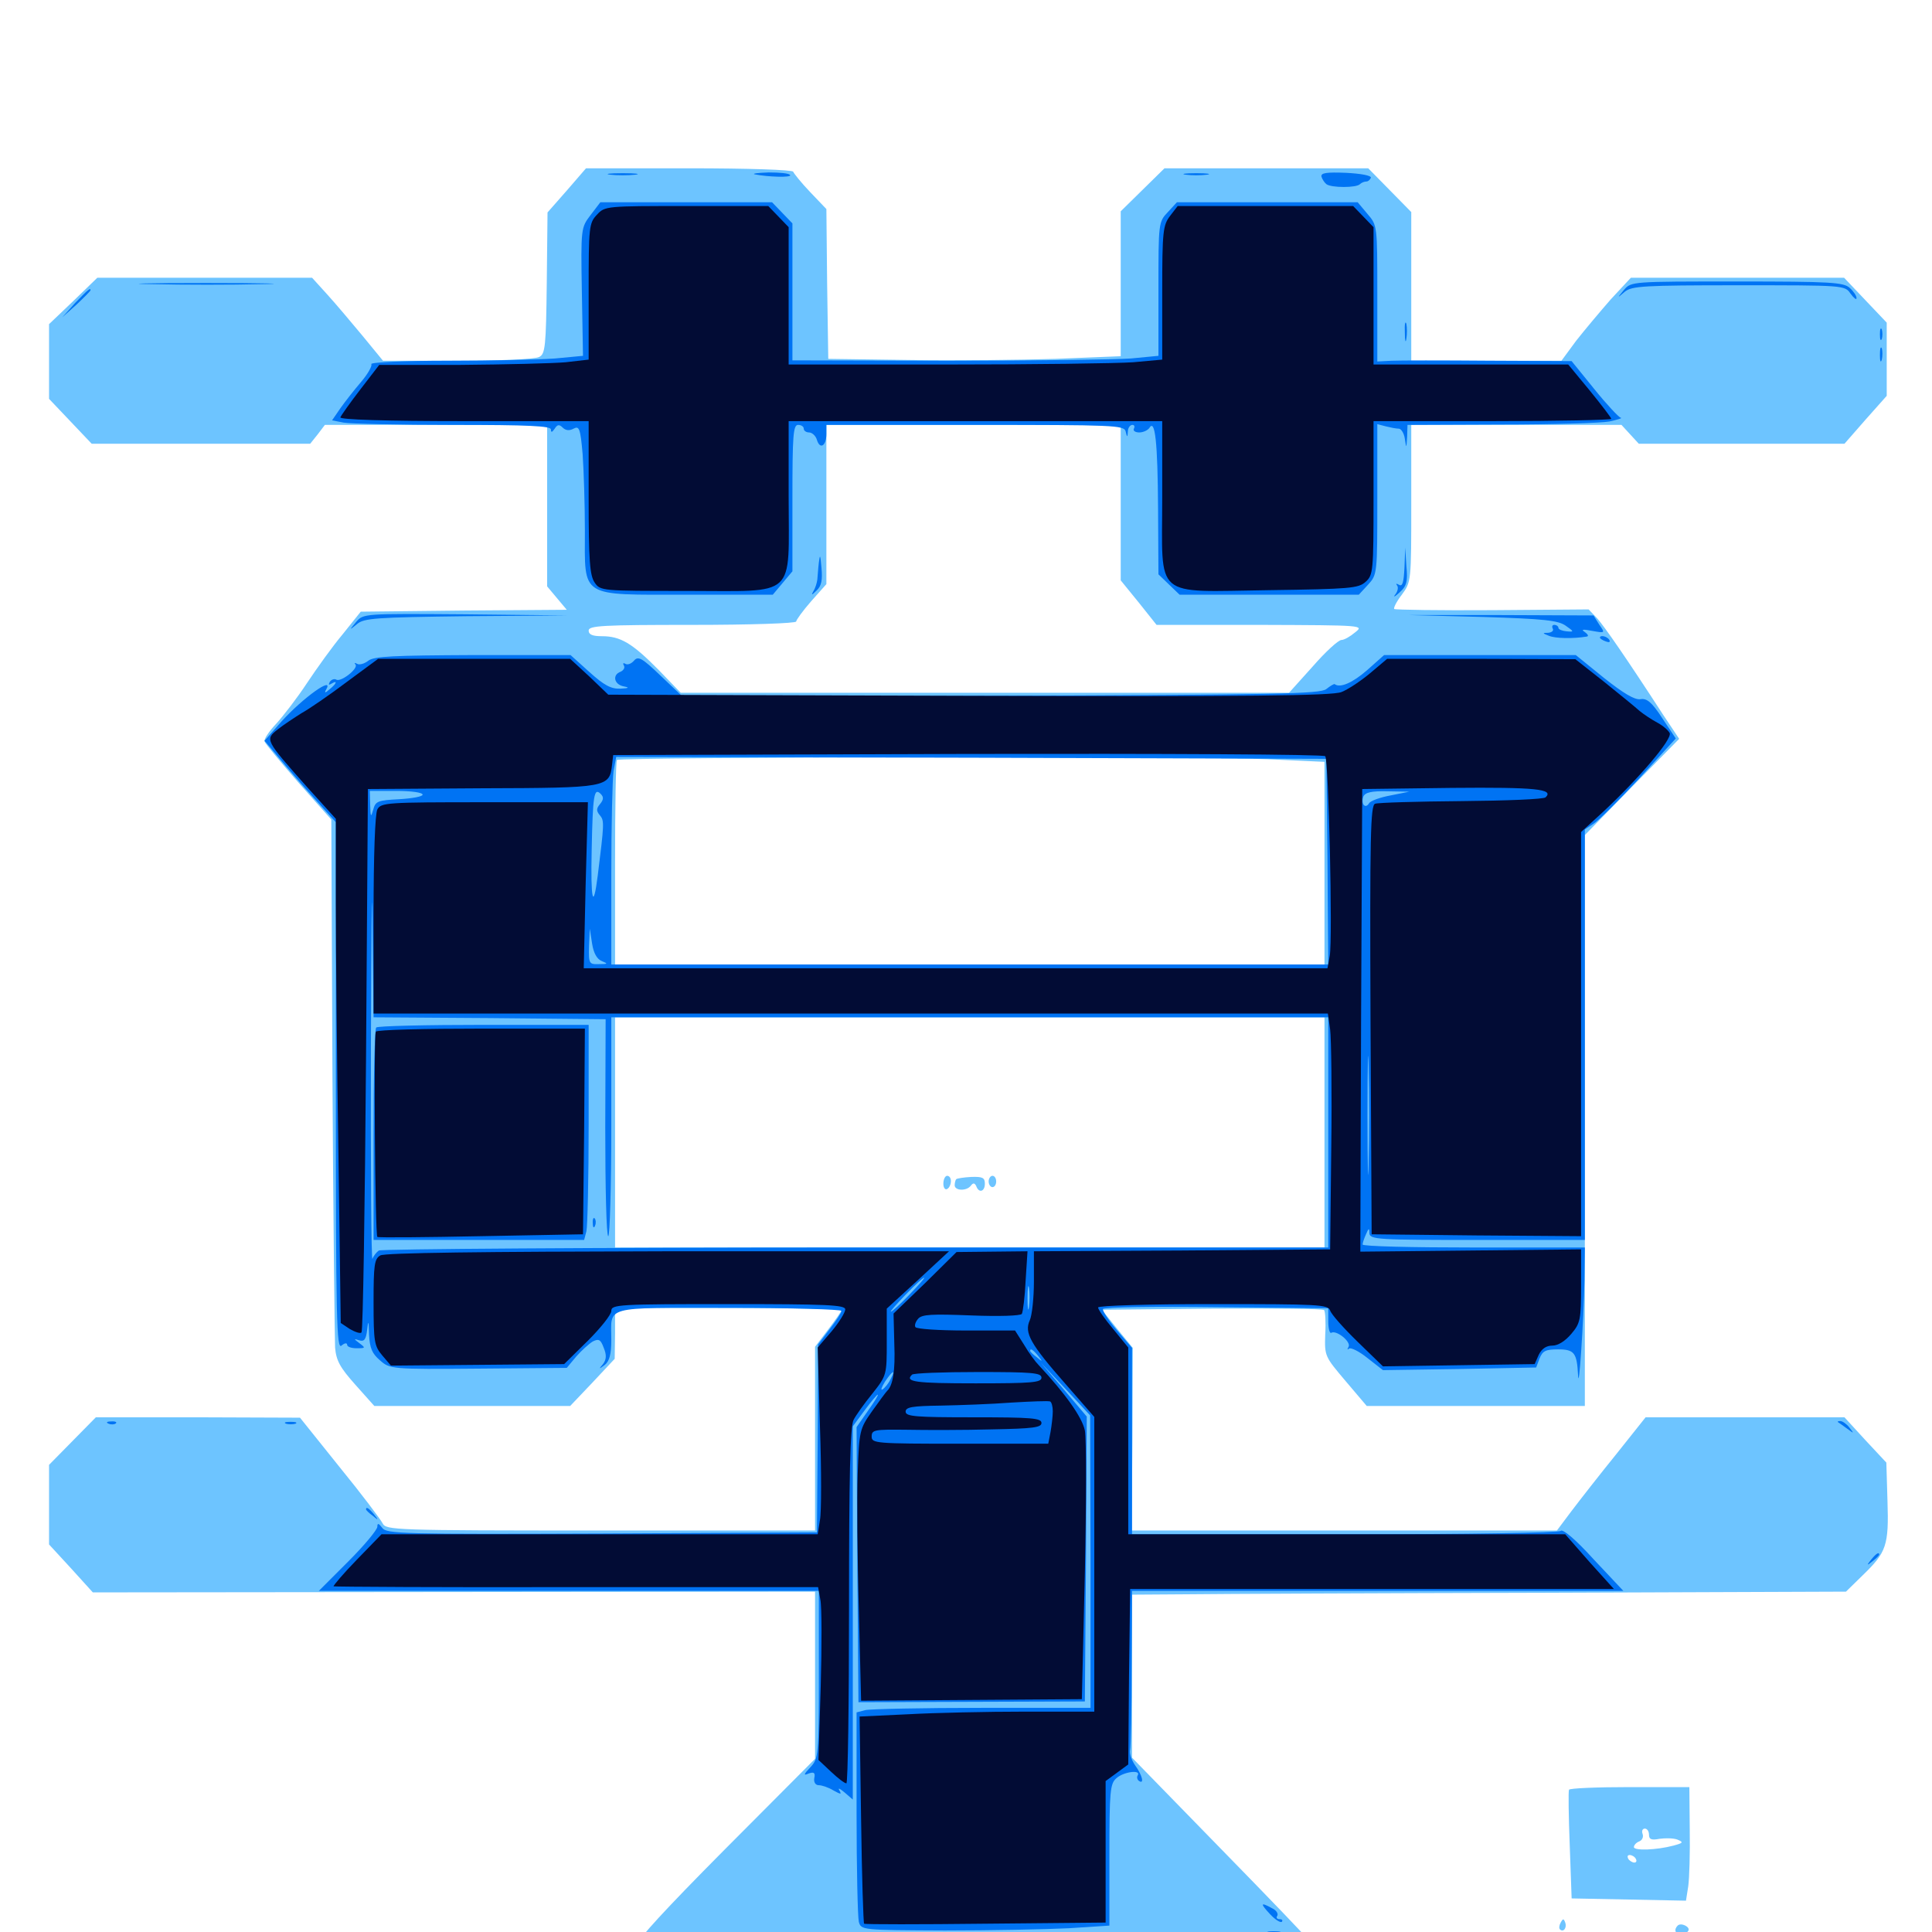 <svg xmlns="http://www.w3.org/2000/svg" viewBox="0 -1000 1000 1000">
	<path fill="#6dc4ff" d="M293.359 -901.367L283.398 -890.039L283.008 -853.516C282.617 -820.703 282.227 -816.797 279.102 -815.234C277.148 -814.062 258.203 -813.281 236.914 -813.281H198.242L187.5 -826.367C181.641 -833.398 173.438 -843.164 169.141 -847.852L161.523 -856.25H106.055H50.391L37.891 -844.141L25.391 -832.227V-812.891V-793.555L36.523 -781.836L47.461 -770.312H104.102H160.547L164.453 -775.195L168.164 -780.078H225.781H283.203V-738.281V-696.484L288.281 -690.43L293.359 -684.375L240.039 -683.984L186.719 -683.398L177.344 -671.68C172.07 -665.43 163.867 -653.906 158.789 -646.289C153.906 -638.867 146.68 -629.492 142.969 -625.391C139.258 -621.484 136.523 -617.383 136.914 -616.211C137.305 -615.039 145.312 -605.469 154.492 -594.922L171.484 -575.781L172.07 -443.359C172.461 -370.508 173.242 -307.227 173.438 -302.539C174.023 -295.703 175.977 -292.188 183.984 -283.203L193.75 -272.266H244.336H295.117L306.641 -284.375L318.164 -296.68L318.359 -309.961V-323.047H376.953C409.18 -323.047 435.547 -322.461 435.547 -321.875C435.547 -321.289 432.422 -316.797 428.711 -311.914L421.875 -302.93V-255.469V-207.812H310.938C203.711 -207.812 199.805 -208.008 198.047 -211.523C197.07 -213.477 187.109 -226.758 175.781 -240.625L155.273 -266.211L102.539 -266.406H49.609L37.5 -254.102L25.391 -241.797V-221.289V-200.586L36.719 -188.281L48.047 -175.781L234.961 -175.977L421.875 -176.172V-132.812V-89.648L374.414 -41.992C344.727 -12.109 328.906 5.078 332.031 4.102C334.766 3.32 354.492 2.344 375.977 1.758L415.039 0.781L423.828 8.789L432.617 16.797H503.125H573.828L579.688 10.156L585.547 3.516L612.5 2.148C627.539 1.562 648.047 1.758 658.203 2.734C668.359 3.906 676.953 4.492 677.344 4.297C677.539 3.906 657.031 -17.383 631.836 -43.164L585.938 -90.234V-132.422V-174.609L614.844 -174.805C630.664 -175 713.672 -175.391 799.609 -175.586L955.469 -176.172L964.258 -184.766C976.367 -196.484 977.734 -200 976.953 -223.242L976.367 -242.969L965.43 -254.688L954.688 -266.406H903.32H851.758L836.523 -247.266C828.125 -236.914 817.773 -223.633 813.477 -217.969L805.859 -207.812H695.703H585.742L586.133 -255.078L586.328 -302.344L578.32 -312.109L570.312 -322.07L627.344 -322.656C658.594 -322.852 684.766 -322.656 685.352 -321.875C685.938 -321.289 686.328 -315.625 685.938 -309.375C685.547 -298.047 685.742 -297.852 696.484 -285.156L707.422 -272.266H763.867H820.312V-420.117V-567.773L844.727 -592.773L869.141 -617.578L860.938 -629.883C841.406 -659.961 830.664 -675.391 826.758 -679.883L822.266 -684.57L772.461 -684.18C744.922 -683.984 722.07 -684.375 721.68 -684.766C721.094 -685.156 722.852 -688.672 725.586 -692.188C730.469 -698.828 730.469 -699.219 730.469 -739.453V-780.078H784.766H839.258L843.75 -775.195L848.242 -770.312H901.562H954.688L965.625 -782.812L976.562 -795.117V-814.062V-833.008L965.43 -844.727L954.492 -856.25H899.219H844.141L833.789 -845.117C828.32 -838.867 820.117 -829.102 815.82 -823.633L808.203 -813.281H769.336H730.469V-851.758V-890.234L719.336 -901.562L708.203 -912.891H655.469H602.734L591.406 -901.758L580.078 -890.625V-853.125V-815.625L546.484 -814.258C527.93 -813.672 493.75 -813.281 470.703 -813.672L428.711 -814.258L428.125 -852.93L427.734 -891.797L419.336 -900.586C414.844 -905.273 410.938 -910.156 410.547 -911.133C410.156 -912.109 387.305 -912.891 356.641 -912.891H303.32ZM580.078 -739.844V-699.609L589.453 -688.086L598.633 -676.562H652.344C706.055 -676.367 706.055 -676.367 701.367 -672.656C698.828 -670.508 695.703 -668.75 694.336 -668.75C692.773 -668.75 686.133 -662.695 679.492 -655.078L667.188 -641.406H509.766H352.344L340.82 -653.32C327.148 -667.188 321.094 -670.703 311.523 -670.703C306.836 -670.703 304.688 -671.484 304.688 -673.633C304.688 -676.172 311.914 -676.562 358.398 -676.562C387.891 -676.562 412.109 -677.344 412.109 -678.32C412.109 -679.102 415.625 -683.984 419.922 -688.867L427.734 -697.656V-738.867V-780.078H503.906H580.078ZM656.25 -607.031L685.547 -605.664V-553.32V-500.781H501.953H318.359V-553.125C318.359 -582.031 318.75 -606.055 319.336 -606.641C320.898 -608.203 624.219 -608.594 656.25 -607.031ZM685.547 -413.867V-354.297H501.953H318.359V-413.867V-473.438H501.953H685.547ZM488.281 -387.305C488.281 -385.156 489.258 -383.984 490.234 -384.57C491.406 -385.156 492.188 -387.109 492.188 -388.672C492.188 -390.234 491.406 -391.406 490.234 -391.406C489.258 -391.406 488.281 -389.648 488.281 -387.305ZM494.922 -389.648C494.531 -389.258 494.141 -387.695 494.141 -386.523C494.141 -383.594 500.391 -383.398 502.539 -386.328C503.711 -387.891 504.492 -387.695 505.273 -386.133C506.641 -382.227 509.766 -383.203 509.766 -387.305C509.766 -390.43 508.594 -391.016 502.734 -390.82C498.828 -390.625 495.312 -390.039 494.922 -389.648ZM511.719 -388.477C511.719 -386.914 512.695 -385.547 513.672 -385.547C514.844 -385.547 515.625 -386.914 515.625 -388.477C515.625 -390.039 514.844 -391.406 513.672 -391.406C512.695 -391.406 511.719 -390.039 511.719 -388.477ZM812.109 -73.633C811.719 -72.656 811.914 -59.766 812.5 -44.727L813.477 -17.383L843.164 -16.797L872.656 -16.211L873.828 -23.633C874.414 -27.734 874.805 -41.016 874.609 -53.125L874.414 -75H843.555C826.562 -75 812.5 -74.414 812.109 -73.633ZM853.516 -50.391C853.516 -47.852 854.883 -47.461 858.984 -48.242C861.914 -48.633 866.016 -48.633 868.164 -47.852C871.484 -46.484 871.289 -46.094 866.211 -44.727C857.422 -42.383 845.703 -41.992 845.703 -43.945C845.703 -44.922 846.875 -46.289 848.438 -46.875C850 -47.461 850.781 -49.219 850.195 -50.781C849.609 -52.344 850.195 -53.516 851.367 -53.516C852.539 -53.516 853.516 -52.148 853.516 -50.391ZM846.68 -37.891C847.266 -36.914 847.07 -35.938 845.898 -35.938C844.922 -35.938 843.359 -36.914 842.773 -37.891C842.188 -39.062 842.383 -39.844 843.555 -39.844C844.531 -39.844 846.094 -39.062 846.68 -37.891ZM807.812 -4.883C807.031 -3.516 806.836 -1.953 807.422 -1.367C809.18 0.391 811.133 -2.148 810.156 -4.883C809.375 -7.031 808.984 -7.031 807.812 -4.883ZM868.359 -3.32C866.211 -1.172 867.188 1.172 869.922 1.172C871.484 1.172 873.242 0.391 873.828 -0.586C875.195 -2.539 870.117 -5.078 868.359 -3.32Z"/>
	<path fill="#0073f3" d="M316.016 -909.57C312.5 -909.961 315.234 -910.352 322.266 -910.352C329.297 -910.352 332.031 -909.961 328.711 -909.57C325.195 -909.18 319.336 -909.18 316.016 -909.57ZM390.625 -909.766C389.062 -910.156 392.188 -910.547 397.852 -910.742C403.32 -910.742 408.398 -910.352 408.984 -909.375C409.766 -908.008 397.461 -908.398 390.625 -909.766ZM613.867 -909.57C610.742 -909.961 613.281 -910.352 619.141 -910.352C625 -910.352 627.539 -909.961 624.609 -909.57C621.484 -909.18 616.797 -909.18 613.867 -909.57ZM683.984 -908.594C684.375 -907.227 685.547 -905.469 686.523 -904.688C689.062 -902.734 702.148 -902.734 703.906 -904.688C704.688 -905.469 706.25 -906.055 707.227 -906.055C708.203 -906.055 709.18 -907.031 709.57 -908.008C709.766 -909.18 704.297 -910.156 696.68 -910.547C686.719 -910.938 683.594 -910.547 683.984 -908.594ZM305.664 -888.672C300.781 -882.227 300.586 -882.031 301.172 -848.828L301.758 -815.82L287.305 -814.453C279.297 -813.867 254.492 -813.281 232.031 -813.281C209.57 -813.281 191.602 -812.5 192.188 -811.523C192.773 -810.742 190.43 -806.445 186.914 -802.344C183.398 -798.242 178.516 -791.992 176.172 -788.672L171.875 -782.422L177.93 -781.25C181.445 -780.664 206.836 -780.078 234.57 -780.078C273.828 -780.078 285.156 -779.492 285.156 -777.734C285.156 -775.977 285.742 -776.172 287.109 -778.125C288.477 -780.273 289.453 -780.469 291.211 -778.711C292.773 -777.148 294.727 -776.953 296.875 -778.125C299.805 -779.688 300.391 -778.32 301.562 -765.039C302.148 -756.836 302.734 -739.062 302.734 -725.391C302.734 -690.234 299.609 -692.188 355.859 -692.188H400L405.078 -698.242L410.156 -704.297V-742.188C410.156 -774.609 410.547 -780.078 413.086 -780.078C414.648 -780.078 416.016 -779.297 416.016 -778.125C416.016 -777.148 417.188 -776.172 418.75 -776.172C420.312 -776.172 422.266 -774.414 422.852 -772.266C424.414 -767.188 427.734 -769.141 427.734 -775.391V-780.078H504.688C576.367 -780.078 581.836 -779.883 582.617 -776.758C583.398 -773.438 583.594 -773.438 583.789 -776.758C583.789 -778.516 584.961 -780.078 586.133 -780.078C587.109 -780.078 587.5 -779.297 586.914 -778.125C586.328 -777.148 587.5 -776.172 589.648 -776.172C591.797 -776.172 594.141 -777.344 594.922 -778.516C597.852 -783.398 599.219 -771.289 599.414 -736.914L599.609 -702.734L605.078 -697.461L610.547 -692.188H657.031H703.32L708.008 -697.266C712.891 -702.539 712.891 -702.93 712.891 -741.602V-780.469L717.383 -779.297C719.727 -778.711 722.656 -778.125 724.023 -778.125C725.195 -778.125 726.758 -775.781 727.148 -772.852C727.93 -767.773 727.93 -767.773 728.32 -773.828L728.516 -780.078L776.953 -780.273C803.516 -780.273 828.711 -781.055 833.008 -781.836C837.305 -782.812 840.039 -783.594 838.867 -783.789C837.891 -783.984 831.641 -790.625 825.195 -798.633L813.477 -813.086L770.508 -813.281C746.875 -813.477 724.219 -813.477 720.312 -813.281L712.891 -812.891V-848.047C712.891 -883.203 712.891 -883.398 707.812 -889.258L702.734 -895.312H656.055H609.18L604.492 -890.234C599.609 -885.156 599.609 -884.375 599.609 -850.391V-815.82L585.352 -814.453C577.539 -813.867 534.961 -813.281 490.625 -813.281L410.156 -813.477V-849.023V-884.375L404.883 -889.844L399.609 -895.312H355.273H310.742ZM78.711 -852.93C62.891 -853.125 75.391 -853.516 106.445 -853.516C137.695 -853.516 150.586 -853.125 135.352 -852.93C120.117 -852.539 94.727 -852.539 78.711 -852.93ZM840.625 -850C836.914 -845.508 836.914 -845.508 841.016 -849.023C844.727 -851.953 850.586 -852.344 900 -852.344C954.492 -852.344 954.883 -852.344 957.812 -848.047C959.57 -845.703 960.938 -844.531 960.938 -845.703C960.938 -846.875 959.375 -849.219 957.422 -850.977C954.297 -853.906 947.266 -854.297 899.023 -854.297C844.727 -854.297 844.336 -854.297 840.625 -850ZM38.867 -843.164L32.227 -835.742L39.648 -842.383C43.555 -846.094 46.875 -849.414 46.875 -849.805C46.875 -851.367 45.312 -849.805 38.867 -843.164ZM727.148 -827.93C727.148 -823.633 727.539 -822.07 727.93 -824.609C728.32 -826.953 728.32 -830.469 727.93 -832.422C727.344 -834.18 726.953 -832.227 727.148 -827.93ZM973.047 -826.953C973.047 -824.219 973.438 -823.242 974.023 -824.609C974.414 -825.781 974.414 -828.125 974.023 -829.492C973.438 -830.664 973.047 -829.688 973.047 -826.953ZM973.047 -816.211C973.047 -813.086 973.438 -811.914 974.023 -813.867C974.414 -815.625 974.414 -818.359 974.023 -819.727C973.438 -820.898 973.047 -819.531 973.047 -816.211ZM726.953 -706.25C726.562 -698.633 725.977 -696.289 724.219 -697.266C722.852 -698.047 722.266 -698.047 723.047 -697.07C723.828 -696.289 723.633 -694.141 722.266 -692.383C720.898 -690.625 721.875 -691.016 724.414 -693.359C728.125 -696.68 728.711 -699.023 727.93 -707.031L727.344 -716.602ZM423.828 -708.789C423.438 -705.664 423.242 -701.562 423.047 -700C422.852 -698.438 422.07 -695.703 421.094 -694.141C419.727 -691.797 420.117 -691.797 422.656 -694.336C425.195 -696.68 425.781 -699.805 425.195 -706.055C424.609 -712.891 424.414 -713.477 423.828 -708.789ZM184.375 -678.125C180.664 -673.633 180.664 -673.633 184.766 -676.953C188.281 -680.078 194.727 -680.469 241.406 -681.055L293.945 -681.445L241.016 -682.031C188.281 -682.422 188.086 -682.422 184.375 -678.125ZM767.578 -680.664C799.023 -679.688 806.445 -678.906 810.352 -676.172C814.844 -673.047 814.844 -672.852 810.742 -673.242C808.594 -673.438 806.641 -674.219 806.641 -675C806.641 -675.781 805.664 -676.562 804.492 -676.562C803.516 -676.562 803.125 -675.781 803.711 -674.609C804.297 -673.633 803.32 -672.656 801.367 -672.461C798.242 -672.461 798.242 -672.266 801.758 -670.898C805.078 -669.531 814.062 -669.336 821.289 -670.508C822.461 -670.703 821.875 -671.68 820.312 -672.852C818.164 -674.219 819.141 -674.414 824.219 -673.438C830.859 -672.266 830.859 -672.266 827.734 -676.758L824.805 -681.445L777.148 -681.641H729.492ZM828.125 -669.922C828.125 -671.484 831.836 -670.703 833.008 -668.75C833.594 -667.578 832.812 -667.383 831.25 -667.969C829.492 -668.555 828.125 -669.531 828.125 -669.922ZM190.625 -658.008C188.672 -656.445 185.938 -655.664 184.766 -656.445C183.594 -657.031 183.203 -657.031 183.984 -656.055C185.742 -654.102 176.367 -646.68 174.023 -648.242C173.047 -648.828 171.484 -648.242 170.703 -647.07C169.922 -645.508 170.117 -645.312 171.484 -646.094C175 -648.242 174.219 -646.094 170.508 -643.164C168.359 -641.211 167.773 -641.211 168.75 -642.969C173.242 -650.586 156.836 -638.867 145.703 -626.562L136.914 -616.602L144.141 -608.008C148.047 -603.32 156.25 -593.75 162.5 -586.914L173.828 -574.414V-437.695C173.828 -316.406 174.219 -301.367 176.758 -303.516C178.32 -304.883 179.688 -305.078 179.688 -303.906C179.688 -302.93 181.836 -302.148 184.57 -302.148C189.258 -302.148 189.258 -302.344 186.133 -304.688C183.008 -307.031 183.008 -307.227 185.938 -306.25C188.477 -305.469 189.453 -306.641 190.039 -311.719C190.625 -316.992 190.82 -316.602 191.016 -309.18C191.406 -302.148 192.578 -299.414 196.68 -295.898C201.758 -291.406 202.344 -291.211 247.656 -291.602L293.359 -291.992L298.242 -297.852C300.977 -300.977 304.883 -304.492 306.836 -305.664C309.961 -307.227 310.938 -306.641 312.5 -302.344C314.062 -298.633 313.867 -296.289 312.109 -293.945C309.766 -291.211 309.961 -291.211 313.086 -293.555C315.43 -295.508 316.406 -299.023 316.406 -306.445C316.406 -324.414 311.328 -323.047 377.148 -323.047C409.18 -323.047 435.547 -322.266 435.547 -321.484C435.547 -320.508 432.812 -316.406 429.492 -312.109L423.438 -304.102L423.242 -255.469L422.852 -206.836L311.523 -206.25C208.594 -205.859 200 -206.055 197.852 -209.18C195.898 -211.719 195.312 -211.719 195.312 -209.766C195.312 -208.203 188.477 -200 180.273 -191.797L165.039 -176.562H294.531H423.828V-133.203C423.828 -91.211 423.633 -89.844 419.531 -85.352C415.82 -81.445 415.82 -80.859 418.555 -82.031C421.289 -83.008 422.07 -82.422 421.484 -79.688C421.094 -77.539 422.07 -75.977 423.828 -75.977C425.391 -75.977 428.906 -74.805 431.445 -73.242C435.352 -71.094 435.742 -71.094 434.375 -73.438C433.594 -74.805 434.766 -74.219 437.109 -72.266L441.406 -68.555V-165.039V-261.719L447.461 -269.922C450.781 -274.414 453.906 -278.125 454.297 -278.125C454.883 -278.125 452.539 -274.414 449.219 -269.727L443.359 -261.328L443.75 -190.234L444.336 -118.945L502.93 -119.141L561.523 -119.336L562.109 -192.969L562.5 -266.797L550.586 -280.859L538.672 -294.727L551.562 -281.055L564.258 -267.383L564.453 -191.797V-116.016H508.398C477.344 -116.016 450.195 -115.43 447.852 -114.844L443.359 -113.672V-61.523C443.359 -33.008 443.945 -7.617 444.531 -5.273C445.703 -0.977 446.094 -0.977 489.062 -0.781C512.695 -0.781 541.602 -1.367 553.32 -1.953L574.219 -3.32V-39.844C574.219 -72.656 574.609 -76.758 577.734 -79.492C581.445 -83.008 590.82 -84.18 588.867 -81.055C588.281 -80.078 588.672 -78.711 589.648 -78.125C592.383 -76.367 591.211 -81.25 587.5 -86.328C585.742 -88.867 584.57 -92.383 584.961 -94.141C585.352 -95.898 585.742 -115.234 585.742 -137.109L585.938 -176.562H713.086H840.234L824.805 -192.969C815.43 -203.32 808.789 -208.789 807.812 -207.617C806.641 -206.641 760.547 -205.859 695.898 -205.859H585.938V-254.102V-302.344L577.93 -311.719C573.633 -316.797 570.508 -321.68 570.898 -322.461C571.484 -323.438 597.852 -323.828 629.688 -323.438L687.5 -322.852V-316.016C687.5 -312.305 688.281 -309.57 689.062 -310.156C691.797 -311.719 699.414 -305.469 698.047 -302.93C697.266 -301.562 697.266 -301.172 698.242 -301.953C699.023 -302.734 703.516 -300.586 707.812 -297.07L715.82 -290.82L755.469 -291.406L795.117 -292.188L796.875 -296.875C798.438 -300.781 800 -301.562 806.445 -301.562C814.844 -301.562 816.211 -299.805 816.797 -288.281C817.188 -278.125 819.727 -316.602 820.117 -337.305L820.312 -354.297H762.695C731.055 -354.297 705.078 -354.883 705.273 -355.859C705.273 -356.641 706.055 -358.984 707.031 -361.133C708.398 -364.453 708.789 -364.453 708.789 -361.719C708.984 -358.398 713.086 -358.203 764.648 -358.203H820.312V-464.453V-570.703L824.805 -573.633C827.344 -575.195 837.891 -585.742 848.438 -597.07L867.383 -617.773L860.352 -628.32C854.883 -636.719 852.344 -638.672 849.023 -638.086C846.094 -637.695 840.43 -641.016 830.078 -649.219L815.625 -660.938H766.016H716.406L707.617 -653.125C700 -646.484 693.555 -643.75 690.82 -645.898C690.43 -646.094 688.477 -644.922 686.523 -643.359C683.398 -640.82 661.133 -640.43 518.164 -639.844L353.516 -639.258L341.992 -650.195C332.227 -659.57 330.273 -660.547 328.125 -658.008C326.758 -656.445 324.805 -655.664 323.633 -656.445C322.656 -657.031 322.266 -656.641 322.852 -655.664C323.633 -654.492 322.852 -653.125 321.289 -652.344C316.797 -650.781 317.773 -645.703 322.852 -644.727C325.977 -644.141 325.586 -643.75 321.094 -643.555C316.211 -643.359 312.695 -645.312 305.078 -652.148L295.312 -660.938H244.922C204.102 -660.742 193.555 -660.352 190.625 -658.008ZM687.109 -554.102L687.5 -500.781H501.953H316.406V-547.266C316.406 -572.656 316.992 -596.875 317.578 -600.977L318.945 -608.203L502.734 -607.812L686.523 -607.227ZM218.75 -588.672C218.75 -587.695 213.281 -586.719 206.641 -586.328C195.508 -585.742 194.336 -585.352 193.164 -580.859C191.992 -576.758 191.797 -576.953 191.602 -583.398L191.406 -590.625H205.078C212.695 -590.625 218.75 -589.844 218.75 -588.672ZM310.547 -583.789C308.594 -581.445 308.594 -580.273 310.547 -577.93C312.891 -575.195 312.695 -573.438 309.375 -546.68C307.031 -528.125 305.664 -534.18 306.25 -559.961C306.836 -588.477 307.422 -592.578 310.938 -589.062C312.5 -587.5 312.5 -586.133 310.547 -583.789ZM719.727 -588.281C714.453 -587.305 709.375 -585.547 708.594 -584.18C706.641 -581.055 704.297 -583.984 705.664 -587.695C706.641 -589.844 709.766 -590.625 718.164 -590.43L729.492 -590.234ZM253.516 -473.047L313.477 -472.461L313.281 -416.406C313.281 -385.352 313.867 -360.156 314.844 -360.156C315.625 -360.156 316.406 -385.742 316.406 -416.797V-473.438H501.953H687.5V-413.867V-354.297H442.969C308.398 -354.297 197.266 -353.516 196.094 -352.734C194.922 -351.953 193.359 -350 192.773 -348.438C192.188 -346.875 191.797 -396.484 191.992 -458.789C192.188 -521.094 192.578 -549.805 192.773 -522.852L193.359 -473.438ZM311.523 -502.539C314.844 -501.172 314.648 -500.977 310.156 -500.977C304.883 -500.781 304.688 -501.172 304.883 -510.156L305.273 -519.336L306.445 -511.719C307.227 -506.641 308.984 -503.516 311.523 -502.539ZM708.398 -397.852C708.203 -383.984 707.812 -395.312 707.812 -422.656C707.812 -450 708.203 -461.328 708.398 -447.656C708.789 -433.789 708.789 -411.523 708.398 -397.852ZM470.703 -329.883C466.016 -325 461.719 -321.094 461.133 -321.094C460.547 -321.094 464.062 -325 468.75 -329.883C473.438 -334.766 477.734 -338.672 478.32 -338.672C478.906 -338.672 475.391 -334.766 470.703 -329.883ZM532.617 -323.633C532.227 -320.508 531.836 -322.656 531.836 -327.93C531.836 -333.398 532.227 -335.742 532.617 -333.398C533.008 -330.859 533.008 -326.562 532.617 -323.633ZM530.078 -310.156C528.711 -313.672 527.344 -314.258 527.344 -311.523C527.344 -310.352 528.125 -308.984 529.297 -308.398C530.469 -307.812 530.664 -308.594 530.078 -310.156ZM537.305 -298.242C539.844 -295.117 539.648 -294.922 536.719 -297.461C534.766 -298.828 533.203 -300.391 533.203 -300.781C533.203 -302.344 534.766 -301.367 537.305 -298.242ZM460.938 -286.133C459.961 -283.984 458.008 -281.641 456.836 -280.859C455.664 -280.273 456.25 -281.836 458.008 -284.766C461.914 -290.625 463.867 -291.602 460.938 -286.133ZM194.727 -468.164C193.945 -467.578 193.359 -442.383 193.359 -412.5V-358.203H247.852H302.344L303.516 -362.695C304.102 -365.039 304.688 -390.039 304.688 -418.359V-469.531H250.391C220.508 -469.531 195.312 -468.945 194.727 -468.164ZM306.836 -366.797C306.836 -364.648 307.422 -364.062 308.008 -365.625C308.594 -366.992 308.398 -368.75 307.812 -369.336C307.227 -370.117 306.641 -368.945 306.836 -366.797ZM56.25 -263.086C54.688 -263.672 55.273 -264.258 57.422 -264.258C59.57 -264.453 60.742 -263.867 59.961 -263.281C59.375 -262.695 57.617 -262.5 56.25 -263.086ZM148.047 -263.086C146.68 -263.672 147.656 -264.062 150.391 -264.062C153.125 -264.062 154.102 -263.672 152.93 -263.086C151.562 -262.695 149.219 -262.695 148.047 -263.086ZM951.367 -263.867C951.758 -263.672 953.906 -262.109 956.055 -260.547C959.766 -257.812 959.766 -257.812 957.227 -261.133C955.859 -262.891 953.711 -264.453 952.539 -264.453C951.367 -264.453 950.977 -264.258 951.367 -263.867ZM189.453 -218.75C189.453 -218.359 191.016 -216.797 192.969 -215.43C195.898 -212.891 196.094 -213.086 193.555 -216.211C191.016 -219.336 189.453 -220.312 189.453 -218.75ZM968.555 -192.773C966.016 -189.648 966.211 -189.453 969.336 -191.992C971.094 -193.359 972.656 -194.922 972.656 -195.312C972.656 -196.875 971.094 -195.898 968.555 -192.773ZM657.422 -9.18C659.961 -6.445 662.695 -4.688 663.477 -5.273C664.062 -6.055 663.672 -6.641 662.305 -6.641C660.938 -6.641 660.352 -7.422 661.133 -8.398C661.719 -9.57 660.547 -11.328 658.398 -12.305C652.344 -15.625 652.148 -14.844 657.422 -9.18ZM656.836 0.586C654.883 0 656.055 -0.391 659.18 -0.391C662.5 -0.391 663.867 0 662.695 0.586C661.328 0.977 658.594 0.977 656.836 0.586Z"/>
	<path fill="#020c35" d="M308.984 -888.867C304.883 -884.57 304.688 -882.617 304.688 -849.023V-813.867L292.773 -812.5C286.133 -811.914 261.719 -811.328 238.477 -811.133H196.289L186.523 -798.438C181.25 -791.602 176.562 -784.961 176.172 -783.984C175.781 -782.812 199.219 -782.031 240.039 -782.031H304.688V-742.383C304.688 -709.766 305.273 -702.148 307.812 -698.438C310.742 -694.141 311.523 -694.141 355.273 -694.141C413.086 -694.141 408.203 -689.648 408.203 -742.578V-782.031H504.883H601.562V-742.383C601.562 -689.258 596.289 -693.75 656.836 -694.531C698.828 -695.117 703.125 -695.508 706.836 -698.828C710.742 -702.344 710.938 -704.297 710.938 -742.383V-782.031H772.461C806.25 -782.031 833.984 -782.617 833.984 -783.203C833.984 -783.789 828.906 -790.43 822.852 -797.852L811.719 -811.328H761.328H710.938V-846.875V-882.422L705.664 -887.891L700.391 -893.359H655.078H609.57L605.664 -888.281C601.953 -883.398 601.562 -880.469 601.562 -848.438V-813.867L586.523 -812.5C578.32 -811.914 534.961 -811.328 489.844 -811.328H408.203V-846.875V-882.422L402.93 -887.891L397.656 -893.359H355.469C313.867 -893.359 313.086 -893.359 308.984 -888.867ZM179.297 -646.875C170.508 -640.234 159.961 -633.008 156.055 -630.859C152.344 -628.516 146.68 -624.805 143.75 -622.461C137.109 -617.188 137.109 -617.188 158.984 -592.578L173.828 -576.172V-532.031C173.828 -507.812 174.414 -449.219 175.195 -401.758L176.367 -315.234L181.055 -312.109C183.789 -310.547 186.523 -309.57 187.109 -310.352C187.891 -311.133 188.867 -374.609 189.453 -451.562L190.43 -591.602L249.609 -591.992C314.453 -592.188 315.43 -592.383 316.797 -604.102L317.383 -609.18L500.781 -609.766C601.758 -609.961 684.961 -609.57 685.938 -608.594C687.695 -606.836 689.844 -514.258 688.281 -505.273L687.109 -498.828H494.531H302.148L303.125 -541.797L304.297 -584.766H250.781C200 -584.766 197.266 -584.57 195.312 -581.055C194.141 -578.711 193.359 -557.617 193.359 -526.367V-475.391H253.516H500.391H687.305L688.477 -467.188C689.062 -462.5 689.453 -435.156 689.062 -406.055L688.477 -353.32L611.914 -352.734L535.156 -352.344V-336.719C535.156 -328.32 534.18 -319.141 533.008 -316.602C530.078 -310.156 533.203 -304.492 551.562 -283.594L566.406 -266.602V-190.234V-114.062H530.859C511.133 -114.062 483.789 -113.477 469.922 -112.695L444.922 -111.523L445.703 -58.203C446.094 -28.906 446.875 -4.492 447.266 -4.297C447.852 -3.906 476.172 -3.906 510.352 -4.297L572.266 -4.883V-41.602V-78.125L578.125 -82.422L583.984 -86.719L584.375 -132.227L584.961 -177.539H710.156H835.352L822.656 -191.602L810.156 -205.859H697.07H583.984V-254.297V-302.539L576.172 -312.109C571.875 -317.188 568.359 -322.266 568.359 -323.242C568.359 -324.219 594.336 -325 627.734 -325C682.617 -325 687.305 -324.805 688.477 -321.68C689.062 -319.727 695.508 -312.5 702.734 -305.469L715.82 -292.773L755.078 -293.359L794.336 -293.945L796.484 -298.828C798.047 -301.953 800.391 -303.516 803.516 -303.516C806.445 -303.516 810.156 -305.859 813.281 -309.57C817.969 -315.039 818.359 -316.992 818.359 -334.375V-353.32L761.328 -352.734L704.102 -352.148L704.492 -471.875L705.078 -591.602L751.367 -592.188C794.922 -592.578 804.492 -591.602 800 -587.305C799.219 -586.328 779.688 -585.547 756.641 -585.352C733.594 -585.156 713.281 -584.57 711.719 -583.984C709.375 -583.008 708.984 -567.773 709.375 -472.07L709.961 -361.133L764.258 -360.547L818.359 -360.156V-464.648V-569.336L830.078 -580.078C848.438 -597.266 865.43 -617.188 864.258 -620.508C863.477 -622.07 860.742 -624.414 857.812 -625.977C854.883 -627.539 850.781 -630.273 848.633 -632.031C846.484 -633.984 838.086 -640.82 830.078 -647.266L815.43 -658.789L766.797 -658.984H717.969L709.18 -651.562C704.297 -647.461 697.461 -642.969 694.336 -641.797C689.648 -639.844 645.898 -639.453 501.562 -639.844L314.844 -640.43L305.078 -649.805L295.117 -658.984H245.312H195.703ZM194.531 -466.016C193.359 -464.062 194.141 -360.742 195.312 -359.766C195.898 -359.375 220.117 -359.57 249.023 -360.156L301.758 -361.133L302.344 -414.453L302.734 -467.578H249.219C219.727 -467.578 195.117 -466.992 194.531 -466.016ZM196.875 -350.195C193.75 -348.438 193.359 -345.117 193.359 -325.977C193.359 -305.469 193.75 -303.32 197.852 -298.438L202.344 -293.164L247.266 -293.555L291.992 -293.945L304.297 -306.055C310.938 -312.695 316.406 -319.531 316.406 -321.484C316.406 -324.805 320.312 -325 376.953 -325C427.734 -325 437.5 -324.609 437.5 -322.266C437.5 -320.703 434.375 -315.625 430.469 -310.938L423.242 -302.539L424.414 -261.523C425.195 -239.062 425.195 -217.188 424.414 -213.281L423.242 -205.859H310.352H197.461L184.766 -192.773C177.734 -185.547 172.461 -179.297 172.656 -178.906C173.047 -178.711 229.688 -178.32 298.438 -178.516H423.438L424.609 -172.07C425.391 -168.359 425.391 -148.242 424.805 -127.148L423.633 -89.062L430.078 -83.008C433.594 -79.688 437.109 -76.953 438.086 -76.953C438.867 -76.953 439.453 -118.359 439.453 -168.945C439.453 -234.766 440.039 -261.914 441.797 -265.039C442.969 -267.383 447.266 -273.438 451.562 -278.711C458.984 -288.086 458.984 -288.477 458.984 -305.469V-322.656L475.195 -337.5L491.211 -352.344H345.703C250.391 -352.148 199.023 -351.562 196.875 -350.195ZM478.906 -335.938L462.5 -320.117L462.891 -304.492C463.477 -290.234 462.109 -282.812 459.18 -280.078C458.594 -279.492 455.078 -274.805 451.367 -269.531C444.922 -260.352 444.727 -259.57 443.945 -237.305C443.555 -224.805 443.75 -193.359 444.531 -167.188L445.703 -119.727L502.93 -120.117L559.961 -120.508L561.523 -186.133C562.305 -222.266 562.305 -255.273 561.523 -259.57C560.156 -266.406 551.367 -278.711 537.5 -293.555C535.938 -295.117 532.617 -299.609 530.078 -303.906L525.391 -311.328H500C486.133 -311.328 474.414 -312.109 473.828 -313.086C473.242 -313.867 473.828 -315.82 475.195 -317.383C477.148 -319.727 482.422 -319.922 502.539 -319.141C517.383 -318.555 528.125 -318.945 528.906 -319.922C529.492 -321.094 530.469 -328.711 530.859 -337.109L531.836 -352.344L513.477 -352.148L495.117 -351.953ZM539.062 -286.914C539.062 -284.375 533.984 -283.984 504.883 -283.984C473.633 -283.984 468.164 -284.766 472.07 -288.477C472.656 -289.258 488.086 -289.844 506.25 -289.844C534.18 -289.844 539.062 -289.453 539.062 -286.914ZM544.922 -269.531C544.922 -266.992 544.336 -262.109 543.75 -258.789L542.578 -252.734H496.875C453.125 -252.734 451.172 -252.93 451.172 -256.445C451.172 -259.961 452.539 -260.156 469.336 -259.961C479.102 -259.766 499.023 -259.766 513.281 -260.156C534.766 -260.547 539.062 -261.133 539.062 -263.477C539.062 -266.016 533.789 -266.406 503.906 -266.406C474.023 -266.406 468.75 -266.797 468.75 -269.336C468.75 -271.68 472.07 -272.266 486.914 -272.461C496.68 -272.656 513.281 -273.242 523.438 -274.023C533.594 -274.609 542.578 -275 543.555 -274.609C544.336 -274.219 544.922 -271.875 544.922 -269.531Z"/>
</svg>